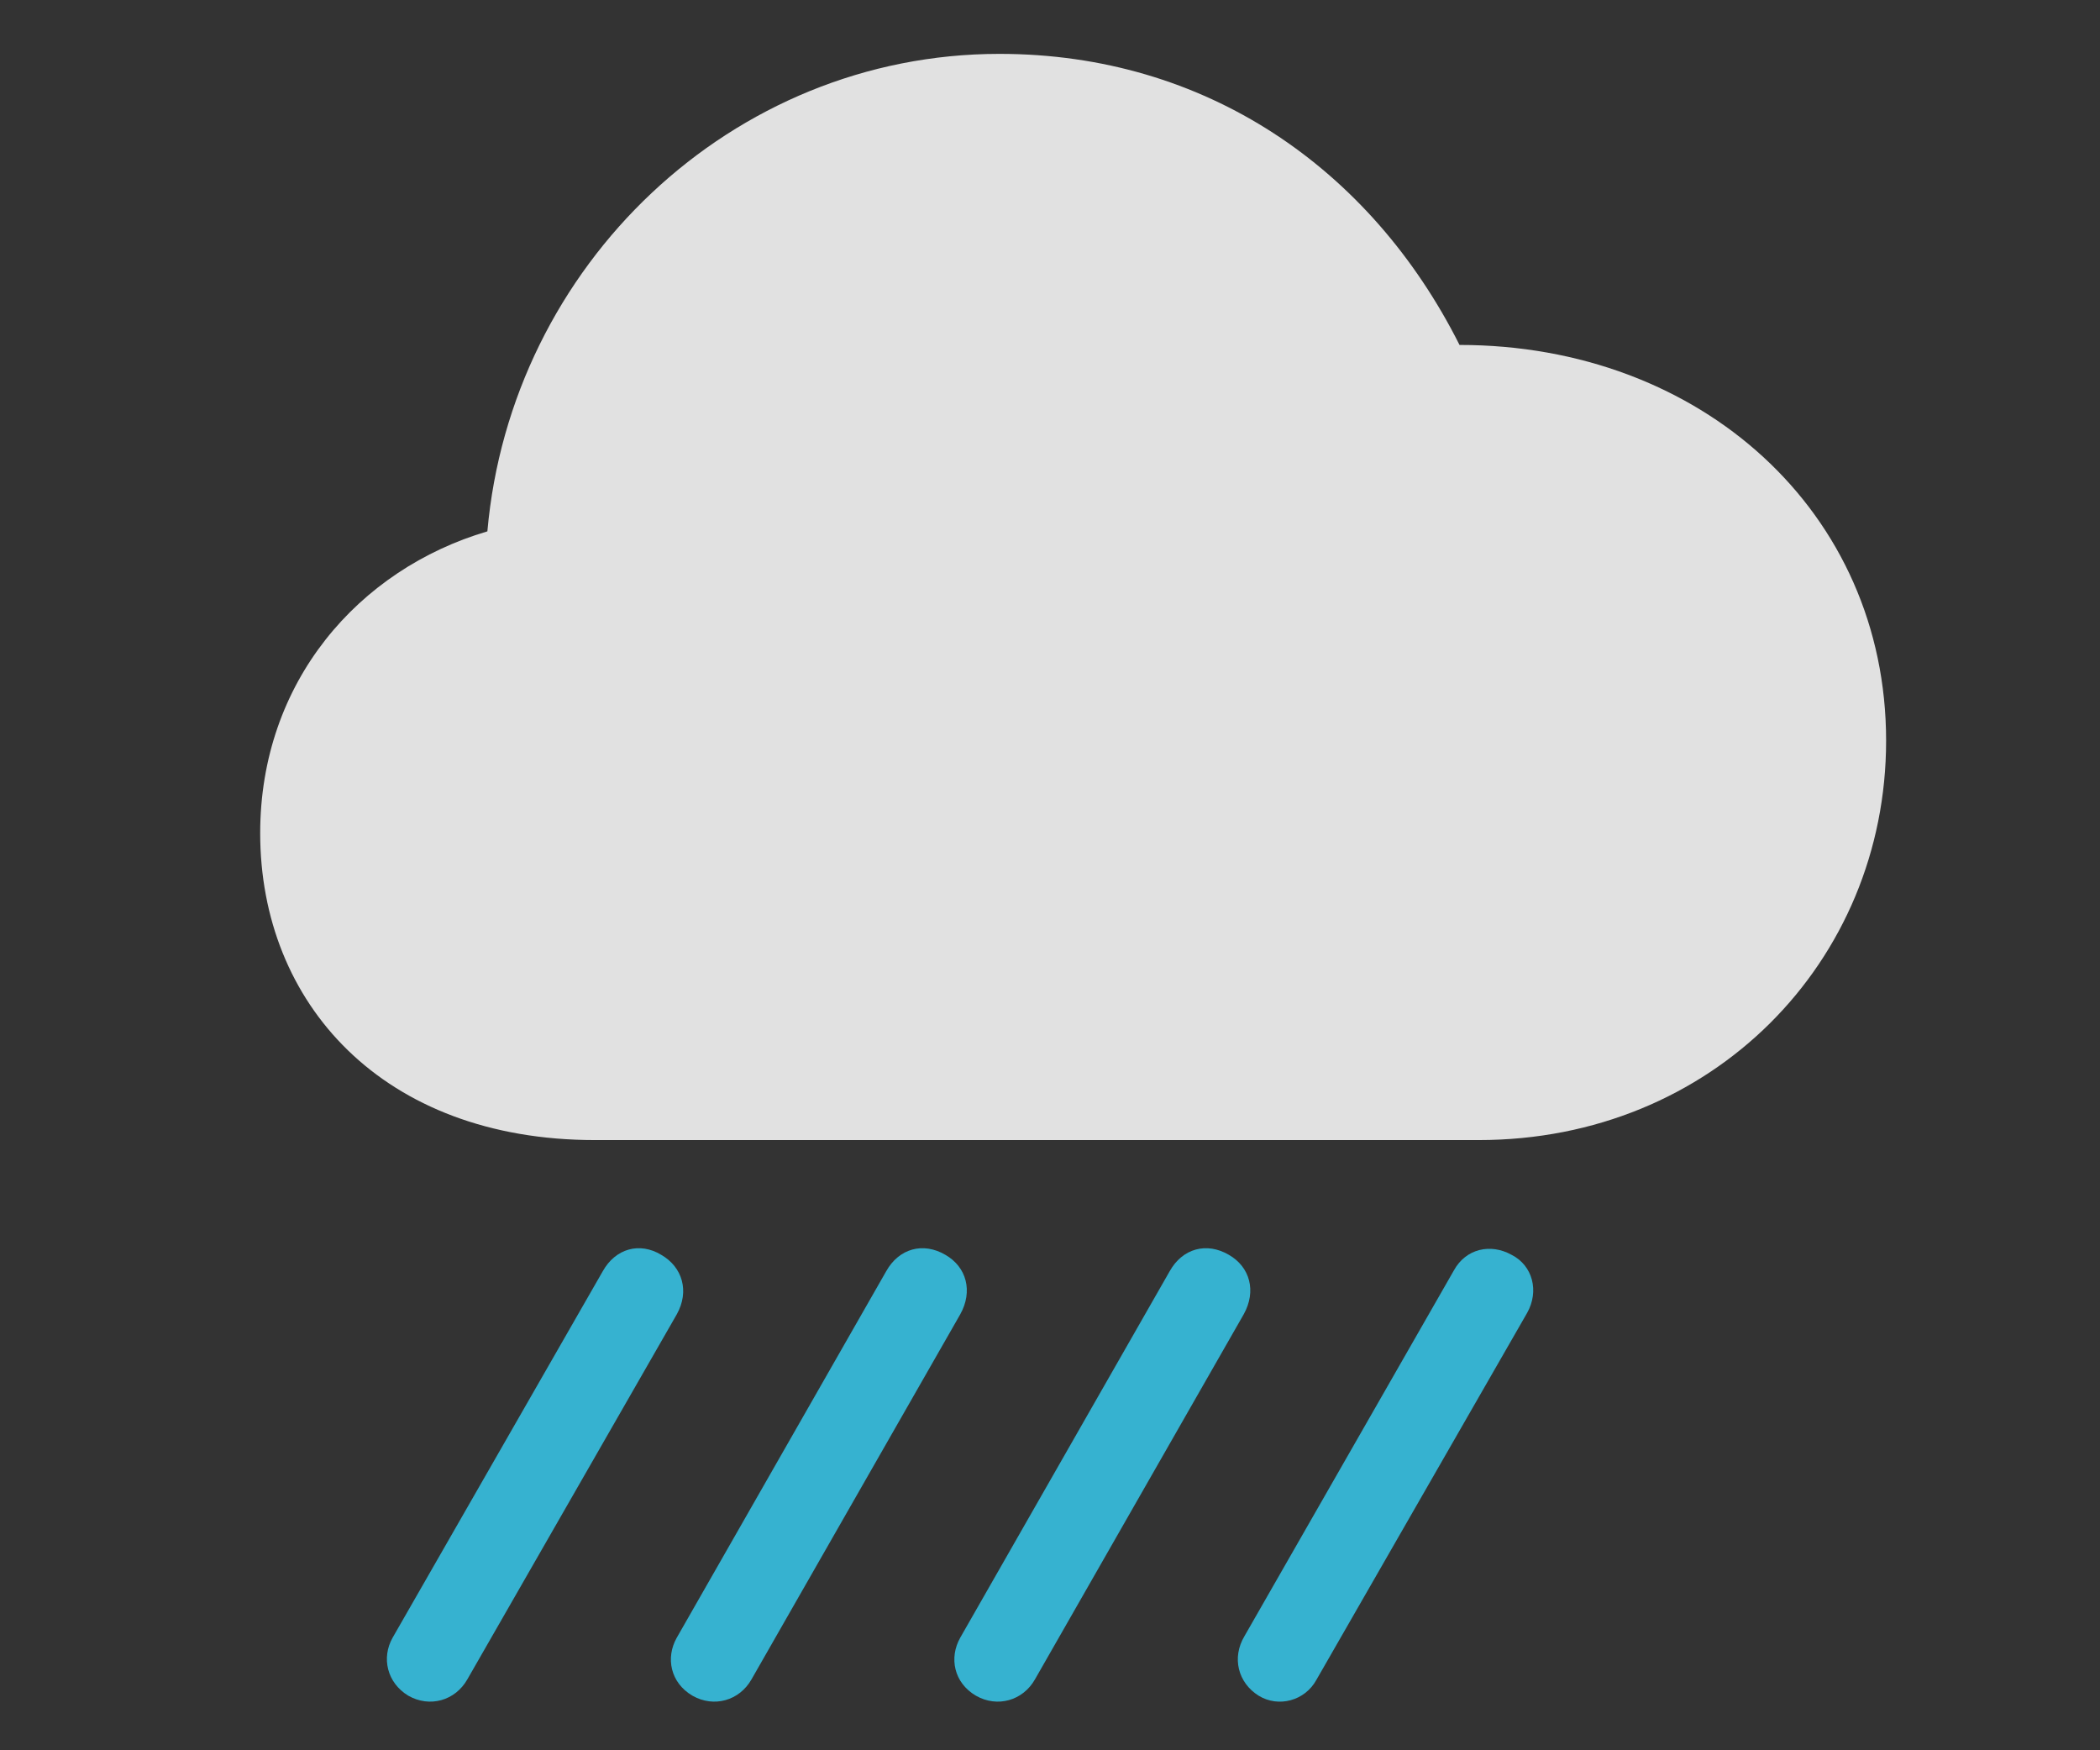 <svg width="108" height="90" viewBox="0 0 108 90" fill="none" xmlns="http://www.w3.org/2000/svg">
<rect x="0" y="0" width="108" height="90" fill="#333333" stroke="none"/>
<g clip-path="url(#clip0_115_4232)">
<path d="M67.698 86.383L78.54 67.507C79.162 66.401 78.833 65.074 77.734 64.521C76.672 63.931 75.39 64.189 74.767 65.332L63.999 84.134C63.34 85.24 63.669 86.531 64.731 87.194C65.757 87.821 67.112 87.452 67.698 86.383Z" fill="#36C8EB" fill-opacity="0.85"/>
<path d="M53.231 86.346L63.963 67.581C64.622 66.401 64.293 65.148 63.194 64.521C62.058 63.857 60.813 64.189 60.154 65.369L49.385 84.208C48.799 85.24 49.056 86.531 50.191 87.194C51.29 87.821 52.609 87.452 53.231 86.346Z" fill="#36C8EB" fill-opacity="0.85"/>
<path d="M38.653 86.346L49.385 67.581C50.044 66.401 49.714 65.148 48.615 64.521C47.48 63.857 46.235 64.189 45.575 65.369L34.807 84.208C34.221 85.24 34.477 86.531 35.613 87.194C36.712 87.821 38.03 87.452 38.653 86.346Z" fill="#36C8EB" fill-opacity="0.85"/>
<path d="M24.039 86.346L34.807 67.581C35.467 66.401 35.1 65.148 34.002 64.521C32.903 63.857 31.657 64.189 30.998 65.369L20.193 84.208C19.607 85.24 19.9 86.531 20.999 87.194C22.098 87.821 23.416 87.452 24.039 86.346Z" fill="#36C8EB" fill-opacity="0.85"/>
<path d="M30.596 58.623H76.05C88.063 58.623 97 49.443 97 38.088C97 26.327 87.477 17.737 75.061 17.737C70.482 8.631 61.985 2.77 51.4 2.77C37.628 2.77 26.273 13.645 25.065 27.323C18.435 29.277 13.381 35.065 13.381 42.844C13.381 51.581 19.681 58.623 30.596 58.623Z" fill="white" fill-opacity="0.85"/>
</g>
<defs>
<clipPath id="clip0_115_4232">
<rect width="86" height="85" fill="white" transform="translate(11 2.5)"/>
</clipPath>
</defs>
</svg>
